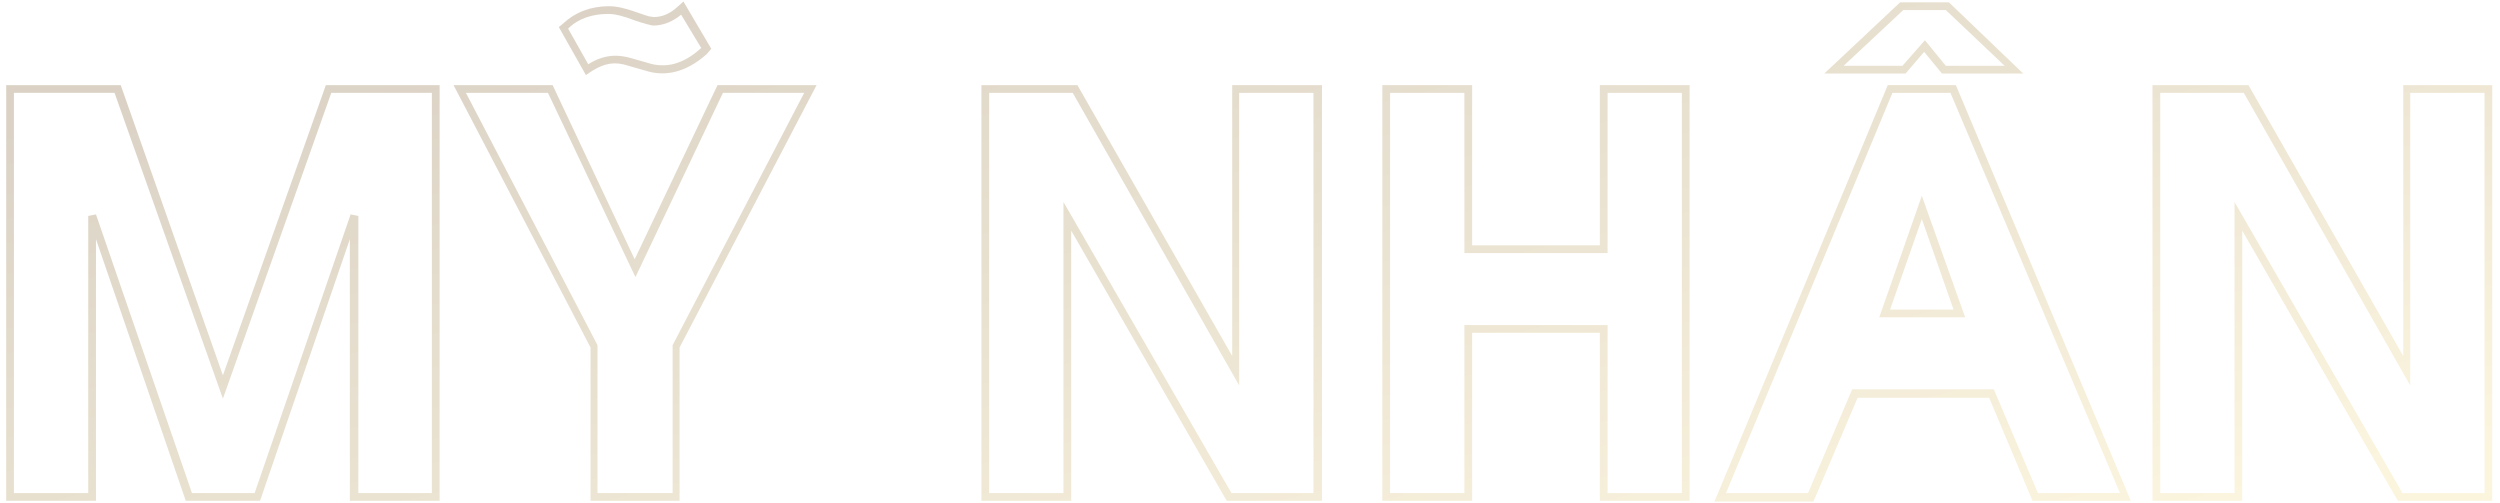 <?xml version="1.0" encoding="utf-8"?>
<!-- Generator: Adobe Illustrator 22.0.1, SVG Export Plug-In . SVG Version: 6.00 Build 0)  -->
<svg version="1.1" id="Layer_1" xmlns="http://www.w3.org/2000/svg" xmlns:xlink="http://www.w3.org/1999/xlink" x="0px" y="0px"
	 viewBox="0 0 323 65" style="enable-background:new 0 0 323 65;" xml:space="preserve">
<style type="text/css">
	.st0{opacity:0.23;enable-background:new    ;}
	.st1{fill:url(#SVGID_1_);}
</style>
<g class="st0">
	
		<linearGradient id="SVGID_1_" gradientUnits="userSpaceOnUse" x1="147.72" y1="84.14" x2="174.948" y2="-27.475" gradientTransform="matrix(1 0 0 -1 0 66)">
		<stop  offset="0" style="stop-color:#613B02"/>
		<stop  offset="1" style="stop-color:#EFD16E"/>
	</linearGradient>
	<path class="st1" d="M322,64.7h-12.2l-0.3-0.5l-19.8-34.4v34.9h-11.6V11h12.4l20,35V11H322V64.7z M310.4,63.7H321V12h-9.6v37.8
		L289.9,12v0h-10.8v51.7h9.6V26.1L310.4,63.7z M275.3,64.7h-12.7L257,51.4h-17l-5.7,13.4h-12.8l0.6-1.4L243.9,11h8.8L275.3,64.7z
		 M263.3,63.7l10.6,0L252,12v0l-7.5,0L223,63.7h10.6l5.7-13.4h18.3L263.3,63.7z M218.3,64.7h-11.6V43h-16.5v21.7h-11.6V11h11.6v20.7
		h16.5V11h11.6V64.7z M207.7,63.7h9.6V12h-9.6v20.7h-18.5V12h-9.6v51.7h9.6V42h18.5V63.7z M170.7,64.7h-12.2l-0.3-0.5l-19.8-34.4
		v34.9h-11.6V11h12.4l20,35V11h11.6V64.7z M159.1,63.7h10.6V12h-9.6v37.8L138.6,12l0,0h-10.8v51.7h9.6V26.1L159.1,63.7z M87.8,64.7
		H76.3V44.9L58.6,11h12.8l10.6,22.5L92.7,11h12.8L87.8,44.9V64.7z M77.3,63.7h9.6V44.6l17-32.6l-10.5,0L82.1,35.8L70.8,12H60.2
		l17,32.6V63.7z M56.8,64.7H45.2V30.9L33.6,64.7H24L12.4,30.9v33.8H0.8V11h14.8l13.2,37.5L42.1,11h14.7V64.7z M46.2,63.7h9.6V12h-13
		l-14,39.5L14.8,12v0H1.8v51.7h9.6V27.9l1-0.2l12.4,36h8.1l12.4-36l1,0.2V63.7z M253.9,41h-11.1l5.5-15.7L253.9,41z M244.2,40h8.2
		l-4.1-11.7L244.2,40z M75.7,9.7l-3.5-6.2L72.8,3c1.5-1.4,3.5-2.2,5.9-2.2c1,0,2.2,0.3,3.6,0.8c0.6,0.2,1.1,0.4,1.5,0.5
		c0.5,0.1,0.7,0.1,0.7,0.1c1,0,2-0.4,2.9-1.2l0.9-0.8l3.6,6.1L91.3,7c-2.6,2.3-5.3,3-8,2.1c-0.7-0.2-1.4-0.4-2.1-0.6
		c-1.8-0.6-3.1-0.3-4.6,0.6L75.7,9.7z M79.5,7.2c0.6,0,1.3,0.1,2,0.3c0.7,0.2,1.4,0.4,2.1,0.6c2.4,0.8,4.7,0.2,7-1.9L88,1.9
		c-1.1,0.9-2.3,1.4-3.6,1.4c-0.2,0-0.5-0.1-0.9-0.2c-0.4-0.1-1-0.3-1.6-0.5c-1.3-0.5-2.4-0.8-3.3-0.8c-2.1,0-3.9,0.6-5.2,1.9
		l2.6,4.6C77.1,7.6,78.3,7.2,79.5,7.2z M261.4,9.5h-10.5l-2.3-2.8l-2.4,2.8h-10.5l9.8-9.2h6.3L261.4,9.5z M251.4,8.5h7.6l-7.6-7.2
		h-5.5l-7.7,7.2l7.6,0l2.9-3.3L251.4,8.5z"/>
</g>
</svg>
